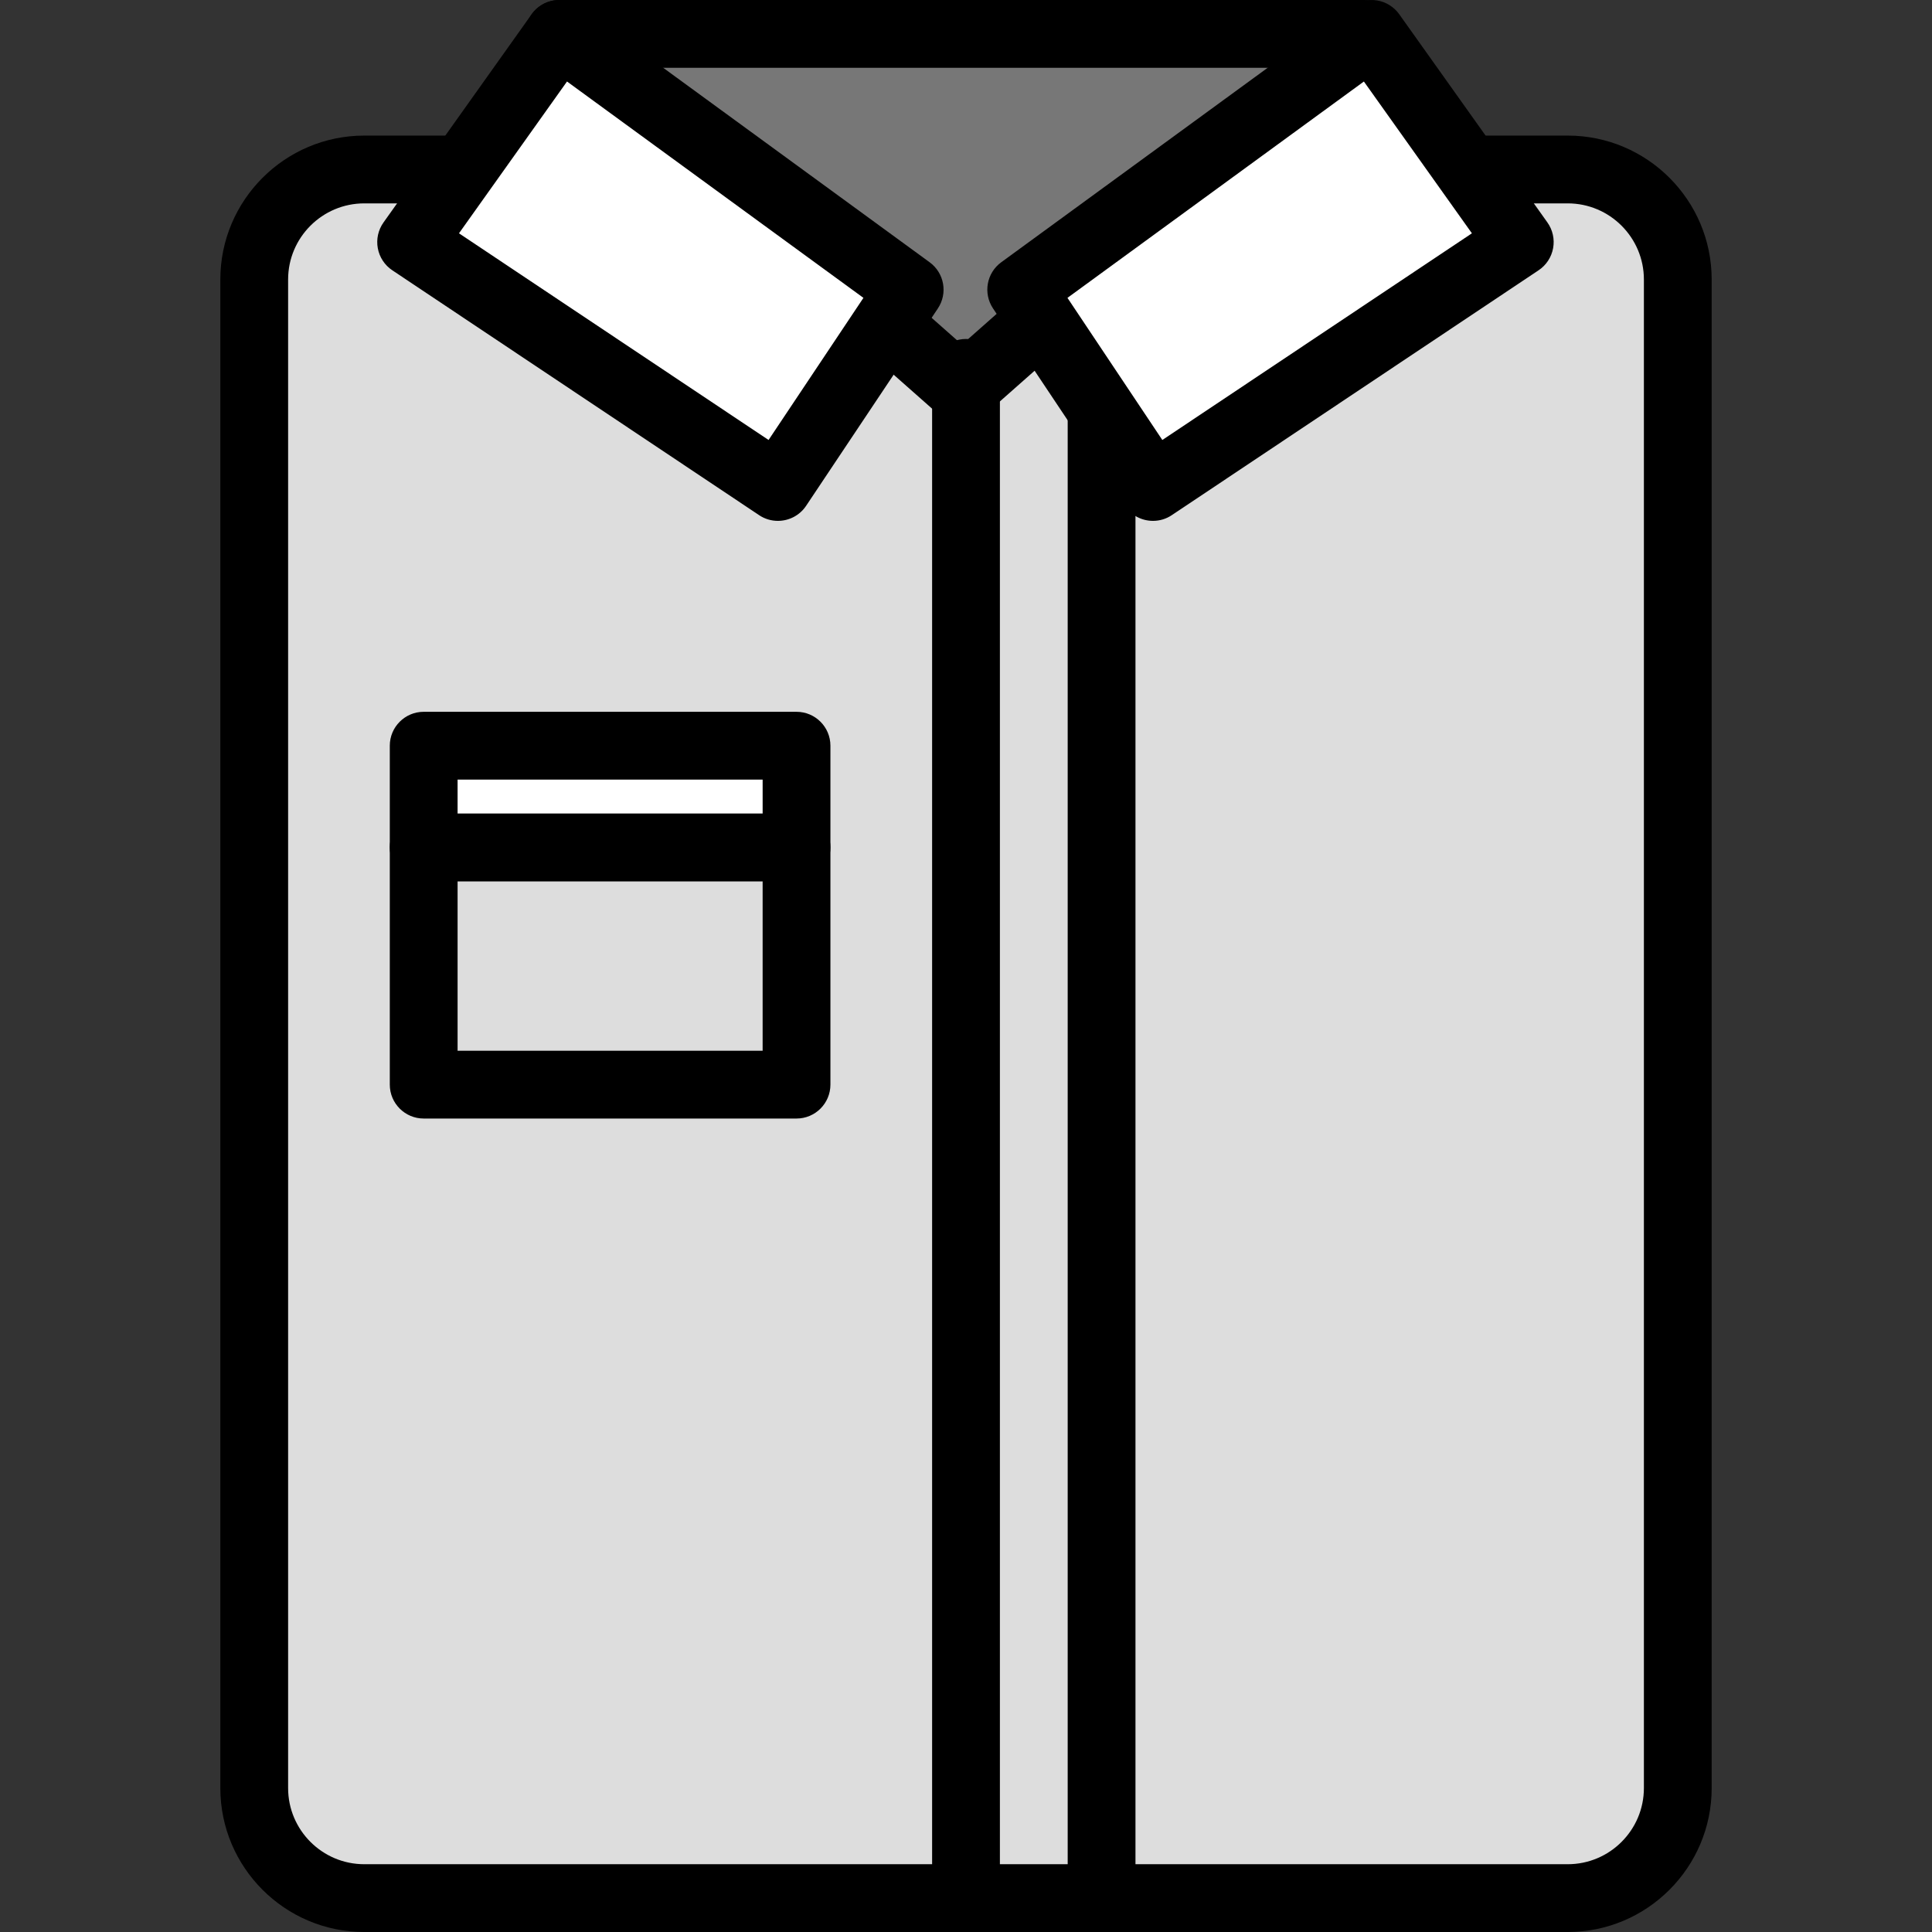 <?xml version="1.0" encoding="iso-8859-1"?>
<!-- Generator: Adobe Illustrator 19.0.0, SVG Export Plug-In . SVG Version: 6.00 Build 0)  -->
<svg version="1.1" id="Capa_1" xmlns="http://www.w3.org/2000/svg" xmlns:xlink="http://www.w3.org/1999/xlink" x="0px" y="0px"
	 viewBox="0 0 194.561 194.561" style="enable-background:new 0 0 194.561 194.561;" xml:space="preserve">
<rect x="0" y="0" width="194.561" height="194.561" fill="#333333" stroke="none"/>
<path style="fill:#DDDDDD;" d="M157.878,191.148H36.684c-6.12,0-11.083-4.961-11.083-11.083V28.151
	c0-6.12,4.961-11.083,11.083-11.083h121.194c6.12,0,11.083,4.961,11.083,11.083v151.914
	C168.961,186.187,163.999,191.148,157.878,191.148z"/>
<path d="M157.878,194.561H36.684c-7.994,0-14.496-6.504-14.496-14.496V28.151c0-7.994,6.504-14.496,14.496-14.496h121.194
	c7.994,0,14.496,6.504,14.496,14.496v151.914C172.374,188.057,165.87,194.561,157.878,194.561z M36.684,20.481
	c-4.231,0-7.67,3.441-7.67,7.67v151.914c0,4.231,3.441,7.67,7.67,7.67h121.194c4.231,0,7.67-3.441,7.67-7.67V28.151
	c0-4.231-3.441-7.67-7.67-7.67L36.684,20.481L36.684,20.481z"/>
<polygon style="fill:#777777;" points="96.868,39.255 137.415,3.415 56.321,3.415 "/>
<path d="M96.868,42.668c-0.809,0-1.615-0.285-2.26-0.857L54.061,5.971c-1.063-0.939-1.435-2.439-0.932-3.765
	c0.502-1.326,1.773-2.205,3.191-2.205h81.094c1.418,0,2.69,0.879,3.191,2.205c0.503,1.326,0.131,2.826-0.932,3.765l-40.547,35.84
	C98.482,42.383,97.675,42.668,96.868,42.668z M65.335,6.828L96.868,34.7l31.531-27.872H65.335z"/>
<path d="M97.281,194.561c-1.884,0-3.413-1.529-3.413-3.413v-153.6c0-1.884,1.529-3.413,3.413-3.413c1.884,0,3.413,1.529,3.413,3.413
	v153.6C100.694,193.032,99.165,194.561,97.281,194.561z"/>
<path d="M110.934,194.561c-1.884,0-3.413-1.529-3.413-3.413v-153.6c0-1.884,1.529-3.413,3.413-3.413
	c1.884,0,3.413,1.529,3.413,3.413v153.6C114.347,193.032,112.818,194.561,110.934,194.561z"/>
<polygon style="fill:#FFFFFF;" points="91.606,29.17 78.34,49.042 41.401,24.381 56.321,3.415 "/>
<path d="M78.337,52.454c-0.652,0-1.311-0.184-1.891-0.575l-36.939-24.66c-0.768-0.512-1.295-1.314-1.461-2.222
	c-0.167-0.906,0.039-1.843,0.575-2.596L53.539,1.435c0.531-0.744,1.333-1.244,2.236-1.391c0.896-0.143,1.823,0.075,2.558,0.613
	L93.62,26.412c1.478,1.079,1.843,3.13,0.826,4.652L81.18,50.937C80.523,51.922,79.439,52.454,78.337,52.454z M46.222,23.495
	l31.176,20.813l9.554-14.312L57.101,8.207L46.222,23.495z"/>
<polygon style="fill:#FFFFFF;" points="102.841,29.17 116.109,49.042 153.046,24.381 138.128,3.415 "/>
<path d="M116.112,52.454c-1.103,0-2.185-0.532-2.842-1.519l-13.266-19.872c-1.017-1.522-0.652-3.574,0.826-4.652l35.285-25.755
	c0.736-0.538,1.662-0.754,2.558-0.613c0.899,0.147,1.705,0.649,2.236,1.391L155.83,22.4c0.534,0.751,0.742,1.688,0.575,2.596
	c-0.167,0.908-0.693,1.71-1.461,2.222l-36.939,24.66C117.423,52.27,116.764,52.454,116.112,52.454z M107.498,29.996l9.554,14.312
	l31.176-20.813L137.35,8.209L107.498,29.996z"/>
<rect x="42.667" y="85.335" style="fill:#DDDDDD;" width="37.547" height="23.893"/>
<path d="M80.214,112.641H42.667c-1.884,0-3.413-1.529-3.413-3.413V85.335c0-1.884,1.529-3.413,3.413-3.413h37.547
	c1.884,0,3.413,1.529,3.413,3.413v23.893C83.627,111.112,82.098,112.641,80.214,112.641z M46.081,105.815h30.72V88.748h-30.72
	V105.815z"/>
<rect x="42.667" y="75.095" style="fill:#FFFFFF;" width="37.547" height="10.24"/>
<path d="M80.214,88.748H42.667c-1.884,0-3.413-1.529-3.413-3.413v-10.24c0-1.884,1.529-3.413,3.413-3.413h37.547
	c1.884,0,3.413,1.529,3.413,3.413v10.24C83.627,87.219,82.098,88.748,80.214,88.748z M46.081,81.921h30.72v-3.413h-30.72V81.921z"/>
<g>
</g>
<g>
</g>
<g>
</g>
<g>
</g>
<g>
</g>
<g>
</g>
<g>
</g>
<g>
</g>
<g>
</g>
<g>
</g>
<g>
</g>
<g>
</g>
<g>
</g>
<g>
</g>
<g>
</g>
</svg>
